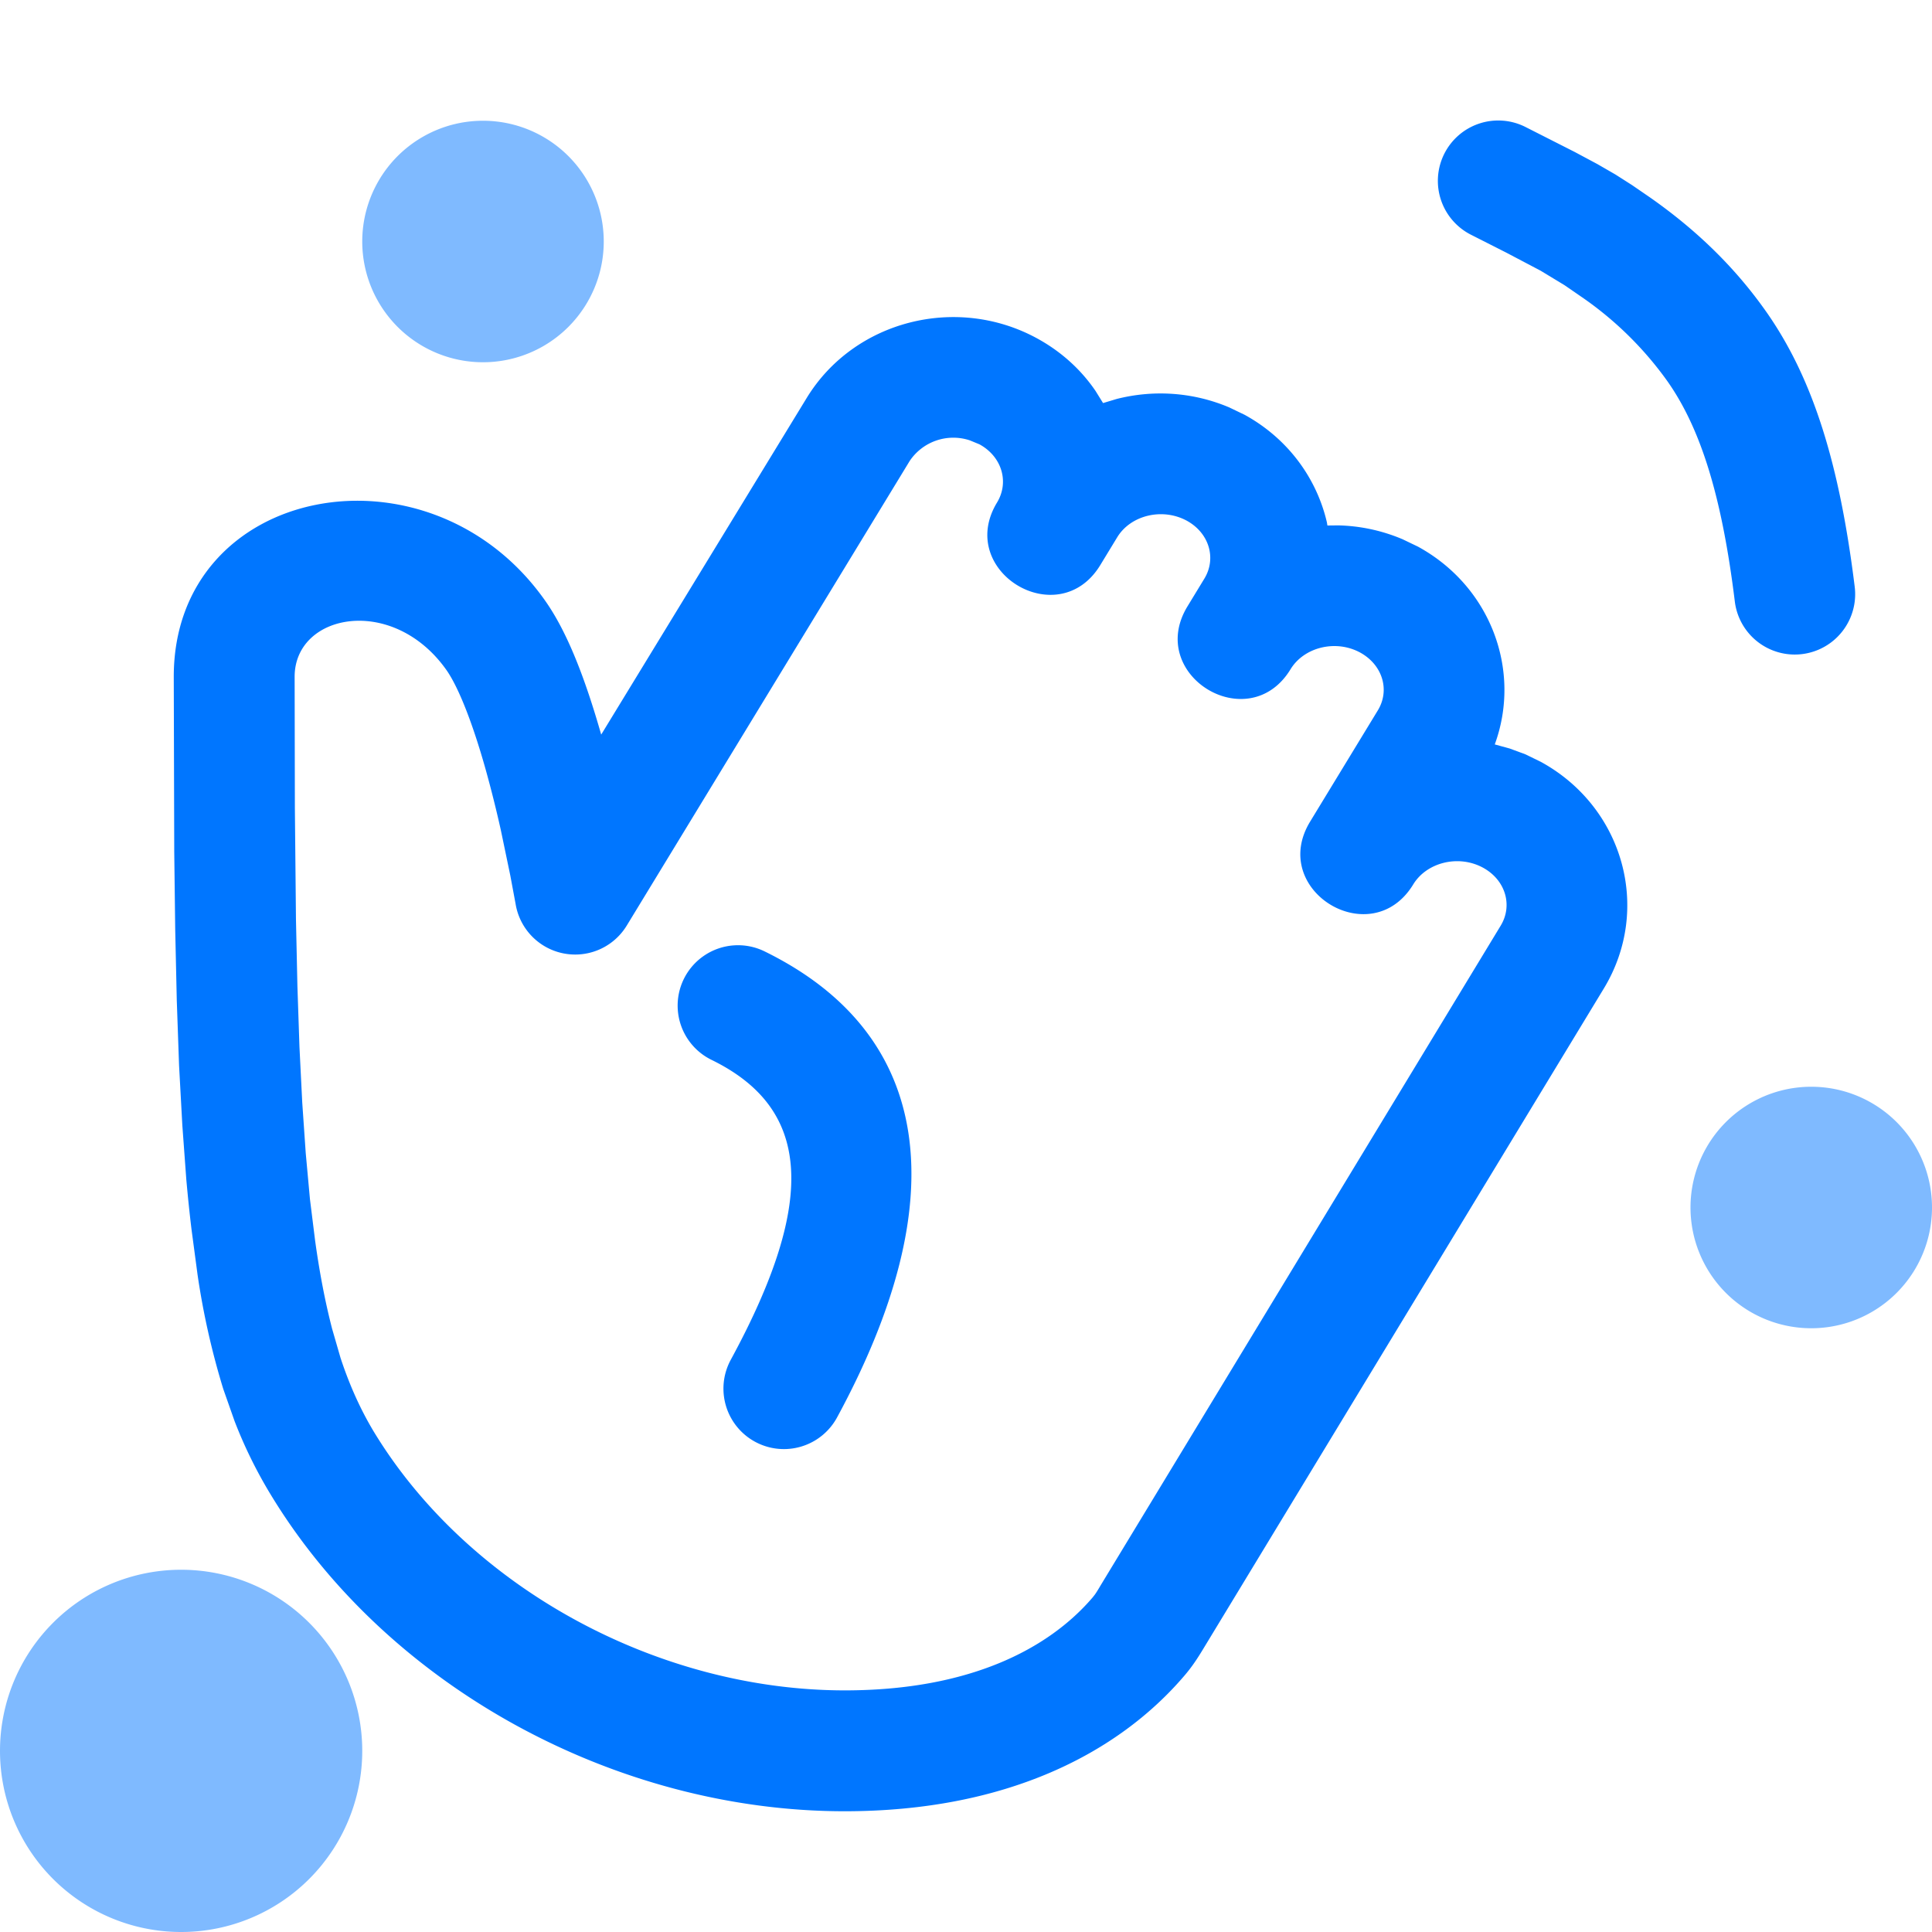 <?xml version="1.0" standalone="no"?><!DOCTYPE svg PUBLIC "-//W3C//DTD SVG 1.1//EN" "http://www.w3.org/Graphics/SVG/1.1/DTD/svg11.dtd"><svg t="1745052400295" class="icon" viewBox="0 0 1024 1024" version="1.1" xmlns="http://www.w3.org/2000/svg" p-id="11146" xmlns:xlink="http://www.w3.org/1999/xlink" width="200" height="200"><path d="M427.52 211.008c25.088-41.152 79.552-54.976 122.24-31.616 12.864 7.04 23.296 16.64 30.912 27.84l3.968 6.4 7.232-2.176c19.392-4.928 40.32-3.712 59.648 4.48l8.128 3.904c23.104 12.672 38.272 33.792 43.648 57.088l0.256 1.6 5.76-0.064c11.52 0.256 23.104 2.688 34.112 7.36l8.128 3.904c38.592 21.12 55.04 65.664 40.704 104.832l7.936 2.176 8.32 3.072 8.128 3.968c43.712 23.872 59.008 77.824 33.472 120.064l-211.968 349.44c-3.776 6.272-6.592 10.432-10.432 14.912C592.768 929.088 533.632 960 447.68 960 326.4 960 204.8 894.08 142.912 791.232a244.096 244.096 0 0 1-18.56-37.952l-6.016-17.088a406.528 406.528 0 0 1-13.632-60.608l-3.2-24c-1.024-8.384-1.92-17.152-2.752-26.368l-2.112-28.8-1.728-31.616-1.216-34.56-0.832-37.632-0.512-41.088-0.256-92.8c0-102.016 135.424-127.68 196.864-40.32 11.648 16.512 21.12 40.832 29.952 71.872l-0.32-0.832z m86.528 22.4a27.84 27.84 0 0 0-31.872 10.88L332.16 490.624a32 32 0 0 1-58.88-11.52l-2.816-15.104-4.992-23.936a629.056 629.056 0 0 0-8.128-32.448c-6.912-24.576-14.336-43.328-20.672-52.416-28.288-40.128-80.512-30.272-80.512 3.52l0.128 69.44 0.576 59.072 0.768 35.328 1.088 32.32 1.472 29.44 1.856 26.88 2.24 24.448 2.752 22.08c2.432 17.536 5.44 32.832 8.96 46.464l4.48 15.488c4.864 14.784 10.624 27.328 17.28 38.528 50.176 83.2 150.784 137.728 249.984 137.728 65.92 0 107.968-21.888 131.392-49.28l1.152-1.472c0.832-1.152 1.792-2.752 3.2-5.12l211.904-349.44c6.464-10.624 2.688-24.128-9.344-30.72-13.056-7.104-29.888-2.816-36.992 8.832-22.208 36.48-76.864 3.136-54.656-33.28l35.84-58.88c6.528-10.624 2.688-24.128-9.344-30.72-12.992-7.04-29.76-2.816-36.864 8.832-22.208 36.48-76.8 3.136-54.656-33.28l8.96-14.72c6.464-10.624 2.688-24.128-9.344-30.72-13.056-7.04-29.824-2.816-36.864 8.832l-8.96 14.72c-22.208 36.416-76.864 3.136-54.656-33.28 6.4-10.688 2.624-24.128-9.344-30.72z m-108.8 270.848c90.112 44.16 100.672 132.224 38.4 247.04a32 32 0 0 1-56.32-30.592c46.976-86.464 41.344-133.76-10.24-158.976a32 32 0 1 1 28.16-57.472z m403.456-436.864l25.984 13.184 11.968 6.4 9.536 5.504 8.832 5.632 9.6 6.592c24.192 16.96 44.672 36.608 61.44 60.416 25.216 35.84 39.04 81.728 46.976 145.92a32 32 0 0 1-63.552 7.744c-6.72-54.656-17.728-91.2-35.776-116.8a183.744 183.744 0 0 0-45.824-44.864l-8.64-5.952-12.672-7.68-18.24-9.6-18.432-9.344a32 32 0 1 1 28.8-57.152z" fill="#0076FF" p-id="11147"></path><path d="M256 128m-64 0a64 64 0 1 0 128 0 64 64 0 1 0-128 0Z" fill="#0076FF" fill-opacity=".5" p-id="11148"></path><path d="M960 640m-64 0a64 64 0 1 0 128 0 64 64 0 1 0-128 0Z" fill="#0076FF" fill-opacity=".5" p-id="11149"></path><path d="M96 928m-96 0a96 96 0 1 0 192 0 96 96 0 1 0-192 0Z" fill="#0076FF" fill-opacity=".5" p-id="11150"></path></svg>